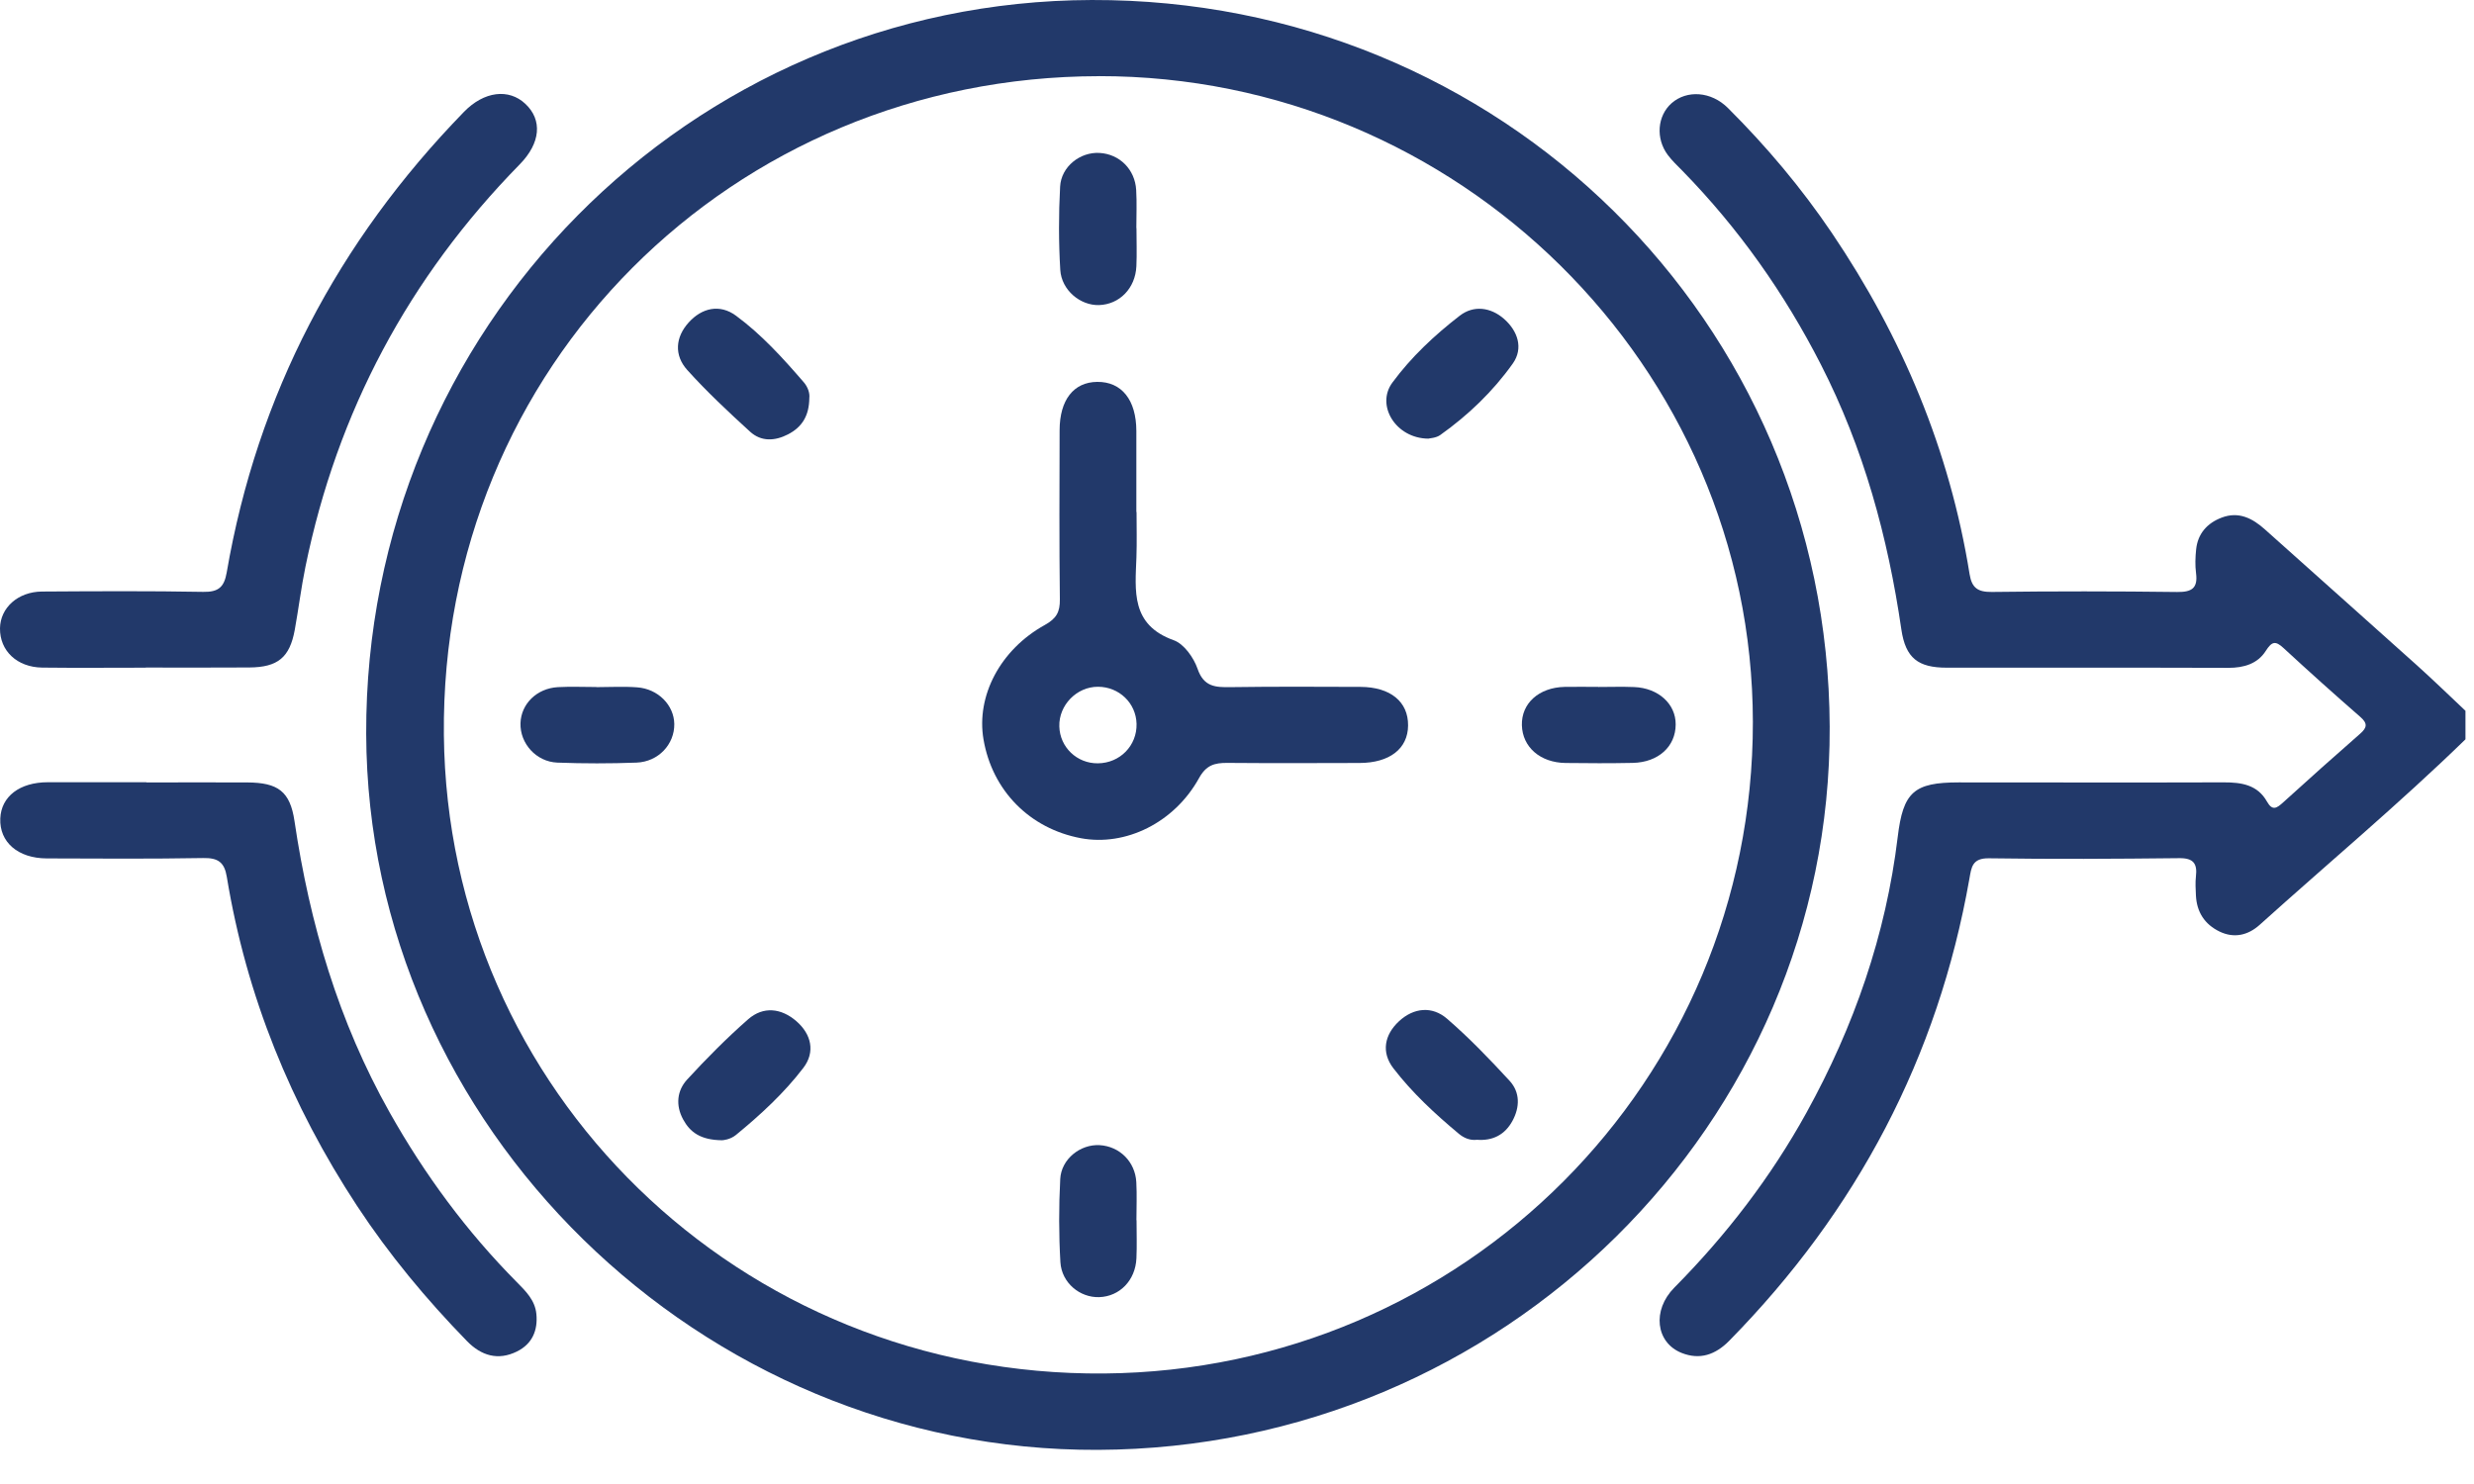 <svg preserveAspectRatio="none" width="100%" height="100%" overflow="visible" style="display: block;" viewBox="0 0 60 36" fill="none" xmlns="http://www.w3.org/2000/svg">
<g id="Group">
<path id="Vector" d="M59.793 17.935C58.187 19.498 56.465 20.937 54.8 22.437C54.523 22.685 54.185 22.771 53.827 22.597C53.465 22.421 53.276 22.123 53.256 21.723C53.249 21.569 53.239 21.412 53.256 21.261C53.293 20.949 53.196 20.813 52.848 20.818C51.311 20.835 49.773 20.844 48.236 20.821C47.831 20.815 47.811 21.038 47.763 21.314C46.999 25.651 45.033 29.374 41.939 32.524C41.603 32.866 41.224 32.996 40.782 32.82C40.156 32.569 40.062 31.786 40.605 31.237C41.865 29.964 42.945 28.559 43.809 26.995C44.965 24.901 45.737 22.68 46.024 20.302C46.155 19.215 46.414 18.98 47.505 18.98C49.646 18.98 51.786 18.986 53.927 18.979C54.36 18.978 54.748 19.036 54.979 19.445C55.113 19.683 55.221 19.602 55.375 19.462C55.991 18.901 56.613 18.348 57.24 17.798C57.41 17.65 57.423 17.547 57.24 17.389C56.612 16.842 55.992 16.285 55.381 15.721C55.183 15.538 55.098 15.56 54.95 15.79C54.752 16.102 54.42 16.202 54.041 16.201C51.765 16.193 49.488 16.201 47.211 16.197C46.521 16.197 46.214 15.967 46.112 15.269C45.785 13.027 45.198 10.872 44.16 8.842C43.274 7.109 42.165 5.539 40.803 4.144C40.681 4.02 40.552 3.899 40.449 3.761C40.148 3.36 40.194 2.809 40.54 2.503C40.908 2.179 41.498 2.212 41.906 2.62C42.841 3.551 43.688 4.559 44.426 5.65C46.131 8.173 47.284 10.921 47.767 13.929C47.821 14.261 47.965 14.364 48.306 14.36C49.804 14.341 51.303 14.342 52.801 14.361C53.156 14.365 53.306 14.269 53.259 13.906C53.234 13.716 53.241 13.52 53.261 13.329C53.3 12.947 53.527 12.692 53.877 12.558C54.293 12.398 54.63 12.573 54.935 12.848C56.161 13.946 57.392 15.04 58.617 16.14C59.017 16.5 59.402 16.875 59.793 17.243V17.938V17.935Z" fill="#22396A"/>
<path id="Vector_2" d="M44.374 17.63C44.411 27.259 36.449 35.131 26.629 35.172C16.981 35.213 8.913 27.319 8.881 17.804C8.849 7.985 16.713 0.027 26.478 9.20518e-05C36.396 -0.028 44.337 7.795 44.374 17.63ZM26.653 1.848C17.753 1.857 10.677 8.902 10.765 17.831C10.851 26.437 17.918 33.396 26.783 33.319C35.502 33.242 42.52 26.23 42.511 17.513C42.503 8.891 35.365 1.838 26.652 1.847L26.653 1.848Z" fill="#22396A"/>
<path id="Vector_3" d="M3.532 16.197C2.696 16.197 1.859 16.205 1.024 16.195C0.411 16.186 -0.006 15.787 0 15.243C0.006 14.744 0.435 14.354 1.02 14.35C2.324 14.342 3.626 14.334 4.929 14.358C5.302 14.365 5.437 14.239 5.498 13.889C6.241 9.571 8.192 5.862 11.252 2.714C11.739 2.213 12.338 2.14 12.741 2.519C13.158 2.91 13.113 3.469 12.605 3.987C9.909 6.737 8.178 9.991 7.408 13.747C7.304 14.254 7.241 14.769 7.149 15.278C7.027 15.949 6.739 16.188 6.043 16.192C5.207 16.198 4.371 16.194 3.535 16.194V16.196L3.532 16.197Z" fill="#22396A"/>
<path id="Vector_4" d="M3.551 18.981C4.368 18.981 5.184 18.977 6 18.981C6.742 18.986 7.035 19.197 7.142 19.917C7.51 22.405 8.209 24.783 9.451 26.988C10.298 28.493 11.315 29.873 12.534 31.103C12.754 31.325 12.976 31.544 13.008 31.874C13.048 32.275 12.906 32.604 12.536 32.786C12.078 33.012 11.671 32.888 11.325 32.533C10.338 31.52 9.438 30.437 8.661 29.256C7.055 26.811 5.975 24.159 5.501 21.274C5.443 20.915 5.287 20.808 4.926 20.815C3.662 20.837 2.399 20.829 1.135 20.824C0.434 20.822 -0.016 20.428 0.007 19.856C0.028 19.322 0.476 18.977 1.16 18.976C1.956 18.974 2.753 18.976 3.55 18.976C3.55 18.977 3.55 18.979 3.55 18.98L3.551 18.981Z" fill="#22396A"/>
<path id="Vector_5" d="M27.564 12.419C27.564 12.785 27.574 13.152 27.561 13.517C27.532 14.333 27.419 15.156 28.465 15.531C28.715 15.62 28.95 15.954 29.044 16.225C29.195 16.665 29.479 16.675 29.849 16.669C30.898 16.654 31.948 16.659 32.997 16.663C33.722 16.667 34.155 17.024 34.149 17.6C34.145 18.163 33.701 18.507 32.972 18.509C31.903 18.512 30.835 18.516 29.765 18.507C29.456 18.505 29.254 18.559 29.079 18.876C28.479 19.961 27.296 20.536 26.215 20.334C24.972 20.102 24.064 19.179 23.852 17.936C23.673 16.885 24.254 15.761 25.341 15.16C25.623 15.003 25.708 14.845 25.704 14.54C25.688 13.174 25.694 11.805 25.698 10.438C25.699 9.701 26.038 9.27 26.608 9.264C27.202 9.257 27.558 9.701 27.559 10.456C27.56 11.111 27.559 11.766 27.559 12.42H27.564V12.419ZM26.627 18.517C27.162 18.512 27.576 18.088 27.564 17.56C27.552 17.056 27.141 16.661 26.629 16.66C26.113 16.658 25.676 17.106 25.691 17.622C25.704 18.127 26.119 18.523 26.627 18.517Z" fill="#22396A"/>
<path id="Vector_6" d="M27.564 29.601C27.564 29.91 27.575 30.217 27.561 30.524C27.537 31.061 27.154 31.452 26.656 31.467C26.19 31.481 25.748 31.122 25.717 30.62C25.678 29.949 25.678 29.273 25.713 28.602C25.738 28.115 26.203 27.753 26.669 27.78C27.151 27.808 27.531 28.18 27.558 28.678C27.575 28.986 27.561 29.294 27.561 29.601H27.565H27.564Z" fill="#22396A"/>
<path id="Vector_7" d="M27.562 5.534C27.562 5.841 27.574 6.15 27.56 6.457C27.536 6.994 27.151 7.385 26.653 7.401C26.202 7.414 25.744 7.041 25.714 6.547C25.674 5.876 25.674 5.2 25.71 4.529C25.736 4.039 26.198 3.682 26.667 3.71C27.152 3.738 27.527 4.109 27.555 4.61C27.573 4.917 27.559 5.225 27.559 5.533C27.559 5.533 27.561 5.533 27.562 5.533V5.534Z" fill="#22396A"/>
<path id="Vector_8" d="M34.637 10.641C33.849 10.633 33.363 9.833 33.767 9.283C34.222 8.664 34.792 8.13 35.403 7.658C35.743 7.396 36.155 7.456 36.474 7.734C36.809 8.027 36.953 8.448 36.687 8.821C36.208 9.495 35.607 10.072 34.928 10.554C34.826 10.626 34.676 10.631 34.637 10.641Z" fill="#22396A"/>
<path id="Vector_9" d="M17.509 27.661C16.983 27.655 16.733 27.461 16.567 27.155C16.383 26.815 16.416 26.459 16.665 26.188C17.134 25.678 17.625 25.182 18.146 24.725C18.514 24.404 18.948 24.457 19.311 24.77C19.679 25.088 19.776 25.52 19.484 25.904C19.017 26.516 18.447 27.041 17.849 27.532C17.708 27.648 17.53 27.661 17.509 27.661Z" fill="#22396A"/>
<path id="Vector_10" d="M19.628 9.654C19.624 10.086 19.452 10.361 19.111 10.537C18.789 10.703 18.458 10.716 18.191 10.472C17.665 9.992 17.142 9.503 16.666 8.974C16.346 8.617 16.378 8.181 16.702 7.823C17.023 7.467 17.457 7.369 17.849 7.658C18.471 8.116 18.991 8.691 19.494 9.274C19.597 9.394 19.642 9.543 19.628 9.654Z" fill="#22396A"/>
<path id="Vector_11" d="M14.463 16.669C14.793 16.669 15.124 16.649 15.453 16.674C15.962 16.711 16.347 17.107 16.353 17.564C16.359 18.055 15.97 18.479 15.438 18.5C14.798 18.524 14.157 18.524 13.517 18.5C13.001 18.48 12.608 18.032 12.623 17.544C12.637 17.076 13.018 16.698 13.531 16.669C13.841 16.652 14.152 16.666 14.462 16.666C14.462 16.667 14.462 16.668 14.462 16.669H14.463Z" fill="#22396A"/>
<path id="Vector_12" d="M35.814 27.65C35.651 27.669 35.504 27.606 35.385 27.508C34.806 27.025 34.251 26.512 33.793 25.916C33.493 25.526 33.576 25.102 33.929 24.774C34.284 24.445 34.73 24.399 35.093 24.712C35.632 25.177 36.128 25.695 36.611 26.219C36.868 26.499 36.861 26.858 36.681 27.19C36.499 27.526 36.203 27.681 35.813 27.649L35.814 27.65Z" fill="#22396A"/>
<path id="Vector_13" d="M38.76 16.665C39.052 16.665 39.343 16.655 39.633 16.667C40.219 16.691 40.641 17.076 40.639 17.572C40.639 18.109 40.22 18.493 39.599 18.507C39.056 18.518 38.512 18.516 37.969 18.509C37.353 18.501 36.923 18.123 36.909 17.593C36.895 17.062 37.322 16.677 37.946 16.663C38.217 16.658 38.489 16.663 38.76 16.663V16.665Z" fill="#22396A"/>
</g>
</svg>
